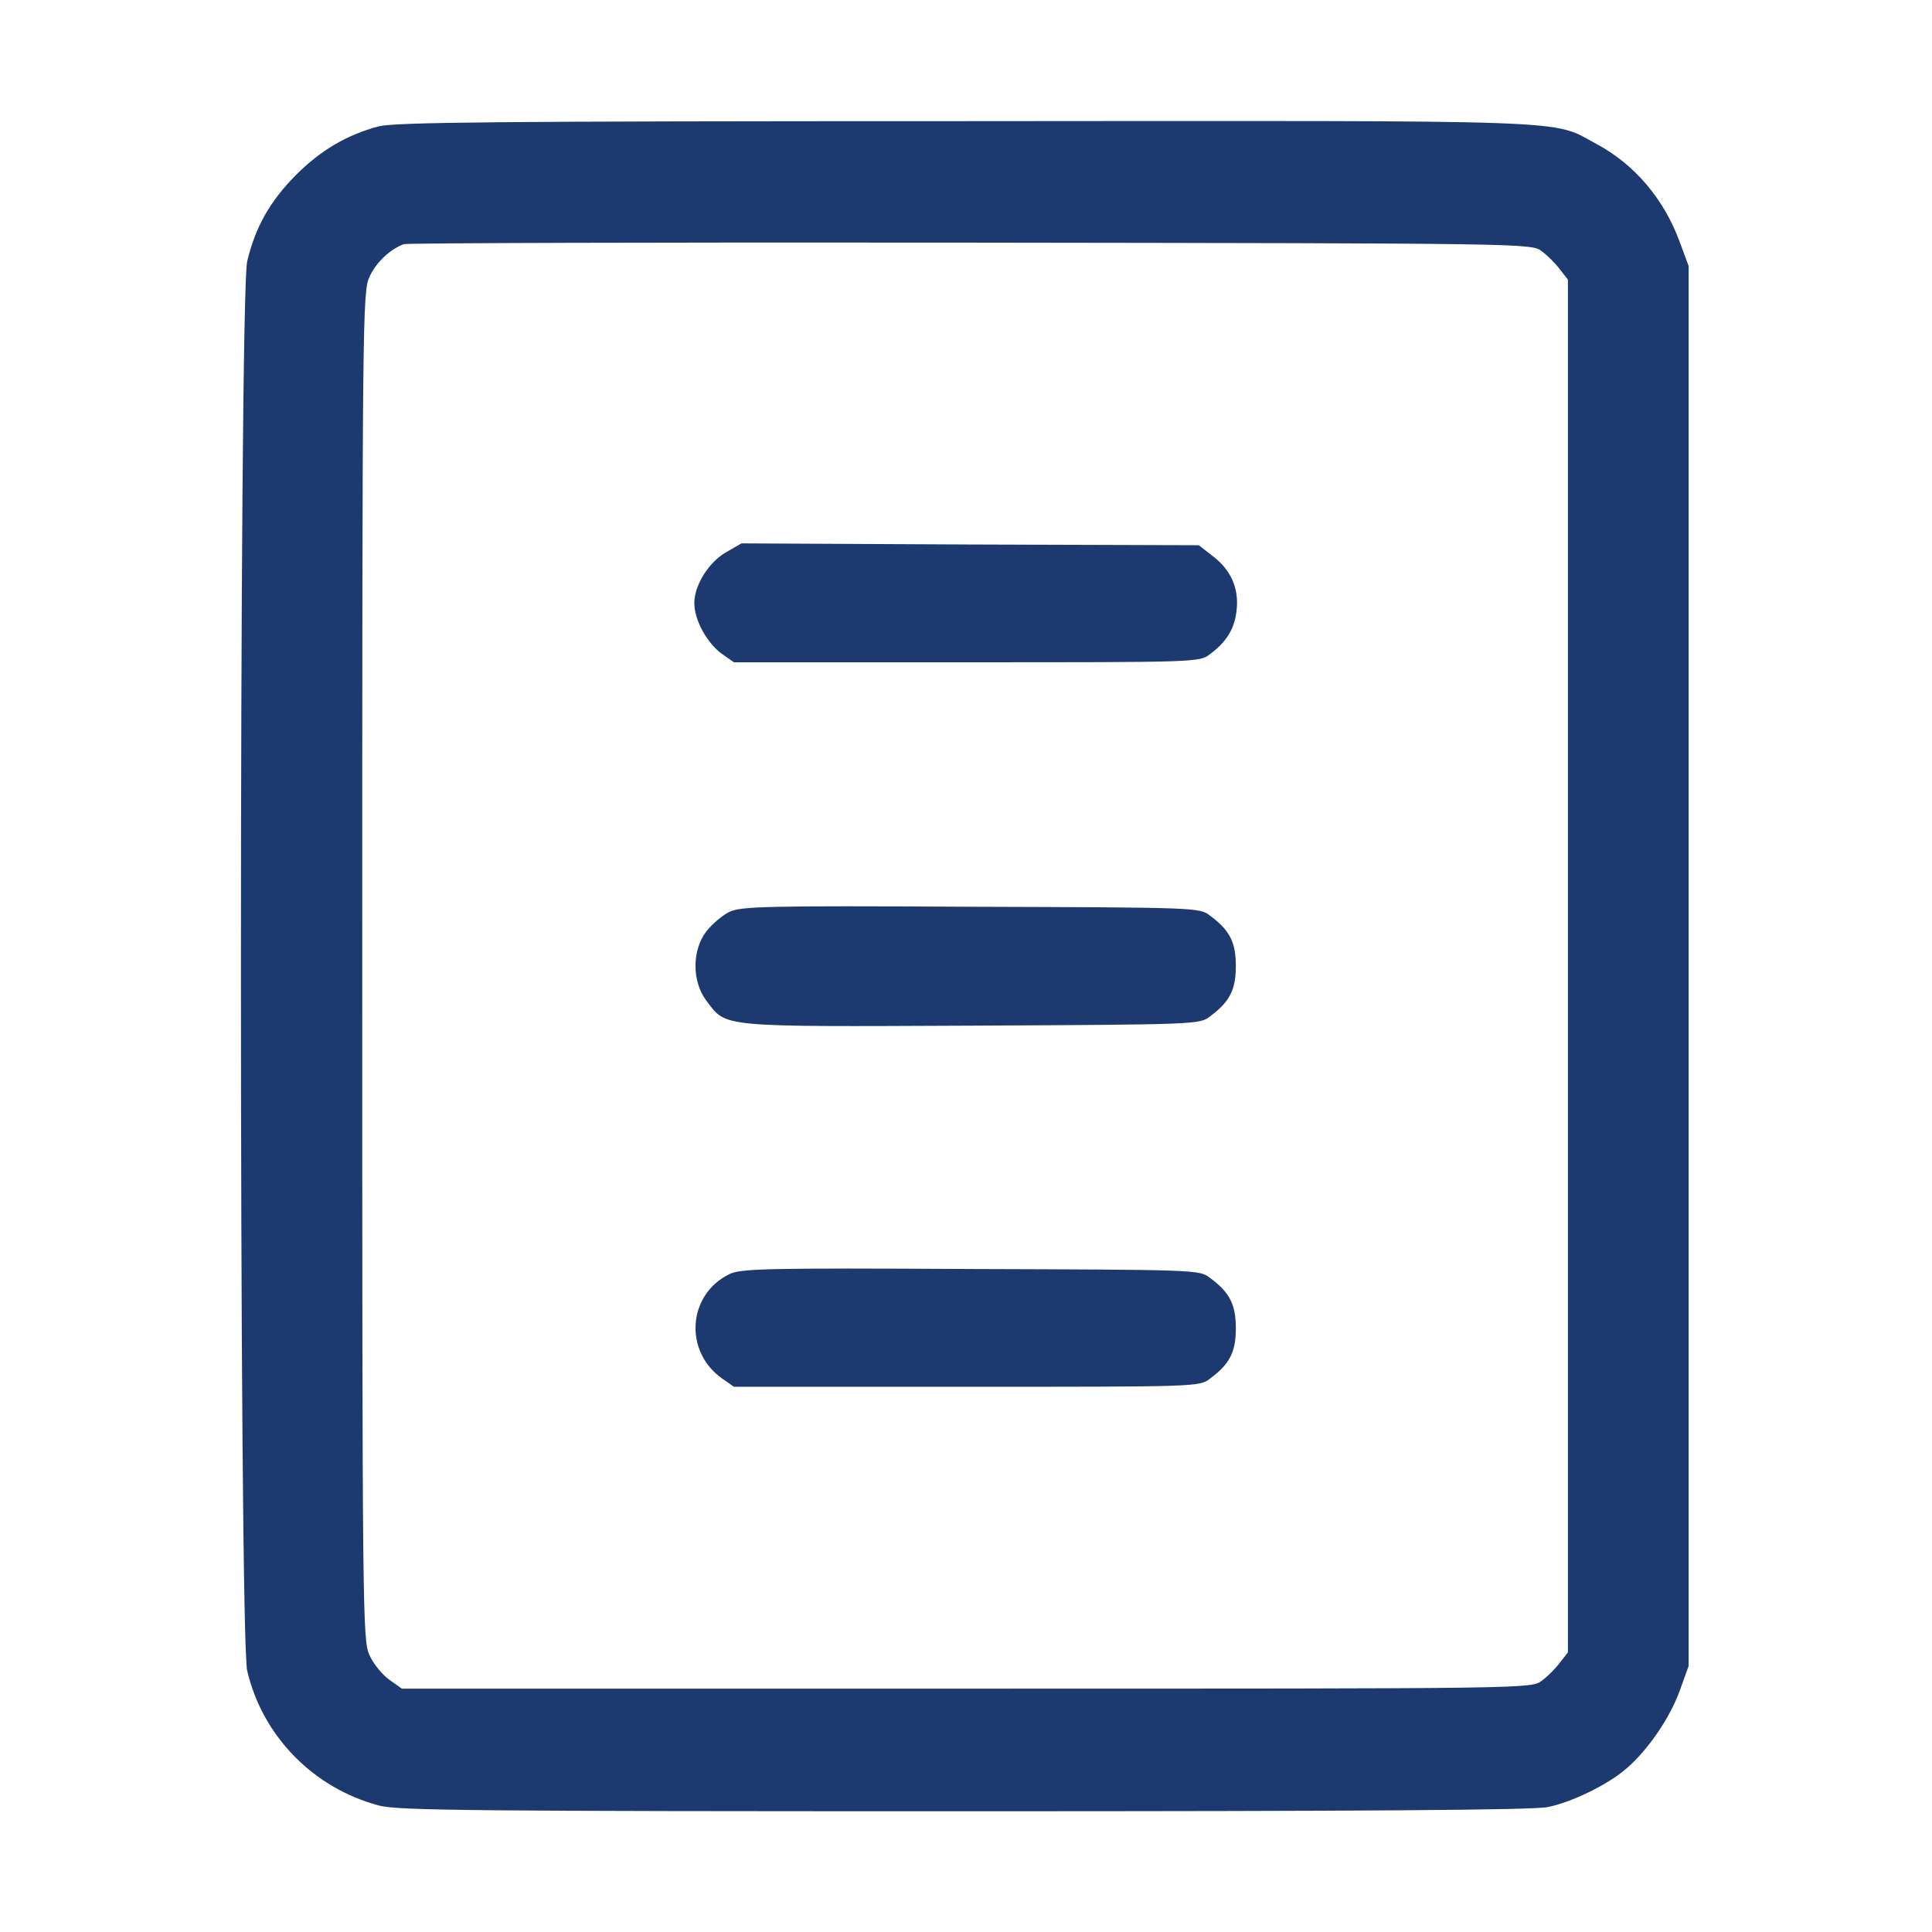 <svg width="24" height="24" viewBox="0 0 24 24" fill="none" xmlns="http://www.w3.org/2000/svg">
<path d="M4.702 1.57C4.303 1.678 3.985 1.866 3.675 2.175C3.352 2.503 3.174 2.817 3.071 3.244C2.967 3.689 2.967 20.311 3.071 20.756C3.263 21.572 3.896 22.214 4.711 22.43C4.955 22.491 5.855 22.5 11.986 22.5C16.903 22.5 19.055 22.486 19.228 22.448C19.528 22.387 19.978 22.167 20.203 21.97C20.471 21.741 20.742 21.342 20.864 21.009L20.977 20.695V12V3.305L20.864 3C20.667 2.466 20.302 2.039 19.828 1.786C19.261 1.481 19.716 1.5 11.977 1.505C6.08 1.505 4.908 1.519 4.702 1.57ZM19.153 3.122C19.224 3.173 19.327 3.277 19.378 3.347L19.477 3.473V12V20.527L19.378 20.653C19.327 20.723 19.224 20.827 19.153 20.878C19.027 20.977 19.022 20.977 12.01 20.977H4.992L4.833 20.864C4.749 20.803 4.636 20.667 4.589 20.559C4.505 20.377 4.5 20.058 4.5 12C4.5 3.942 4.505 3.623 4.589 3.441C4.669 3.263 4.842 3.098 5.016 3.033C5.053 3.019 8.222 3.009 12.056 3.014C19.013 3.023 19.027 3.023 19.153 3.122Z" fill="#1D3A70"/>
<path d="M9.023 6.858C8.808 6.98 8.625 7.266 8.625 7.491C8.625 7.702 8.78 7.983 8.963 8.119L9.117 8.227H12.009C14.855 8.227 14.902 8.227 15.028 8.128C15.234 7.978 15.338 7.809 15.361 7.584C15.394 7.312 15.291 7.078 15.066 6.909L14.892 6.773L12.052 6.764L9.211 6.75L9.023 6.858Z" fill="#1D3A70"/>
<path d="M9.056 11.33C8.972 11.372 8.845 11.48 8.775 11.569C8.592 11.808 8.597 12.197 8.775 12.431C9.028 12.764 8.902 12.755 12.066 12.741C14.845 12.727 14.902 12.727 15.028 12.628C15.277 12.445 15.352 12.295 15.352 12C15.352 11.705 15.277 11.555 15.028 11.372C14.902 11.273 14.845 11.273 12.056 11.264C9.492 11.25 9.197 11.259 9.056 11.33Z" fill="#1D3A70"/>
<path d="M9.056 15.83C8.545 16.083 8.494 16.781 8.963 17.119L9.117 17.227H12.009C14.855 17.227 14.902 17.227 15.028 17.128C15.277 16.945 15.352 16.795 15.352 16.5C15.352 16.205 15.277 16.055 15.028 15.872C14.902 15.773 14.845 15.773 12.056 15.764C9.492 15.75 9.197 15.759 9.056 15.83Z" fill="#1D3A70"/>
</svg>
